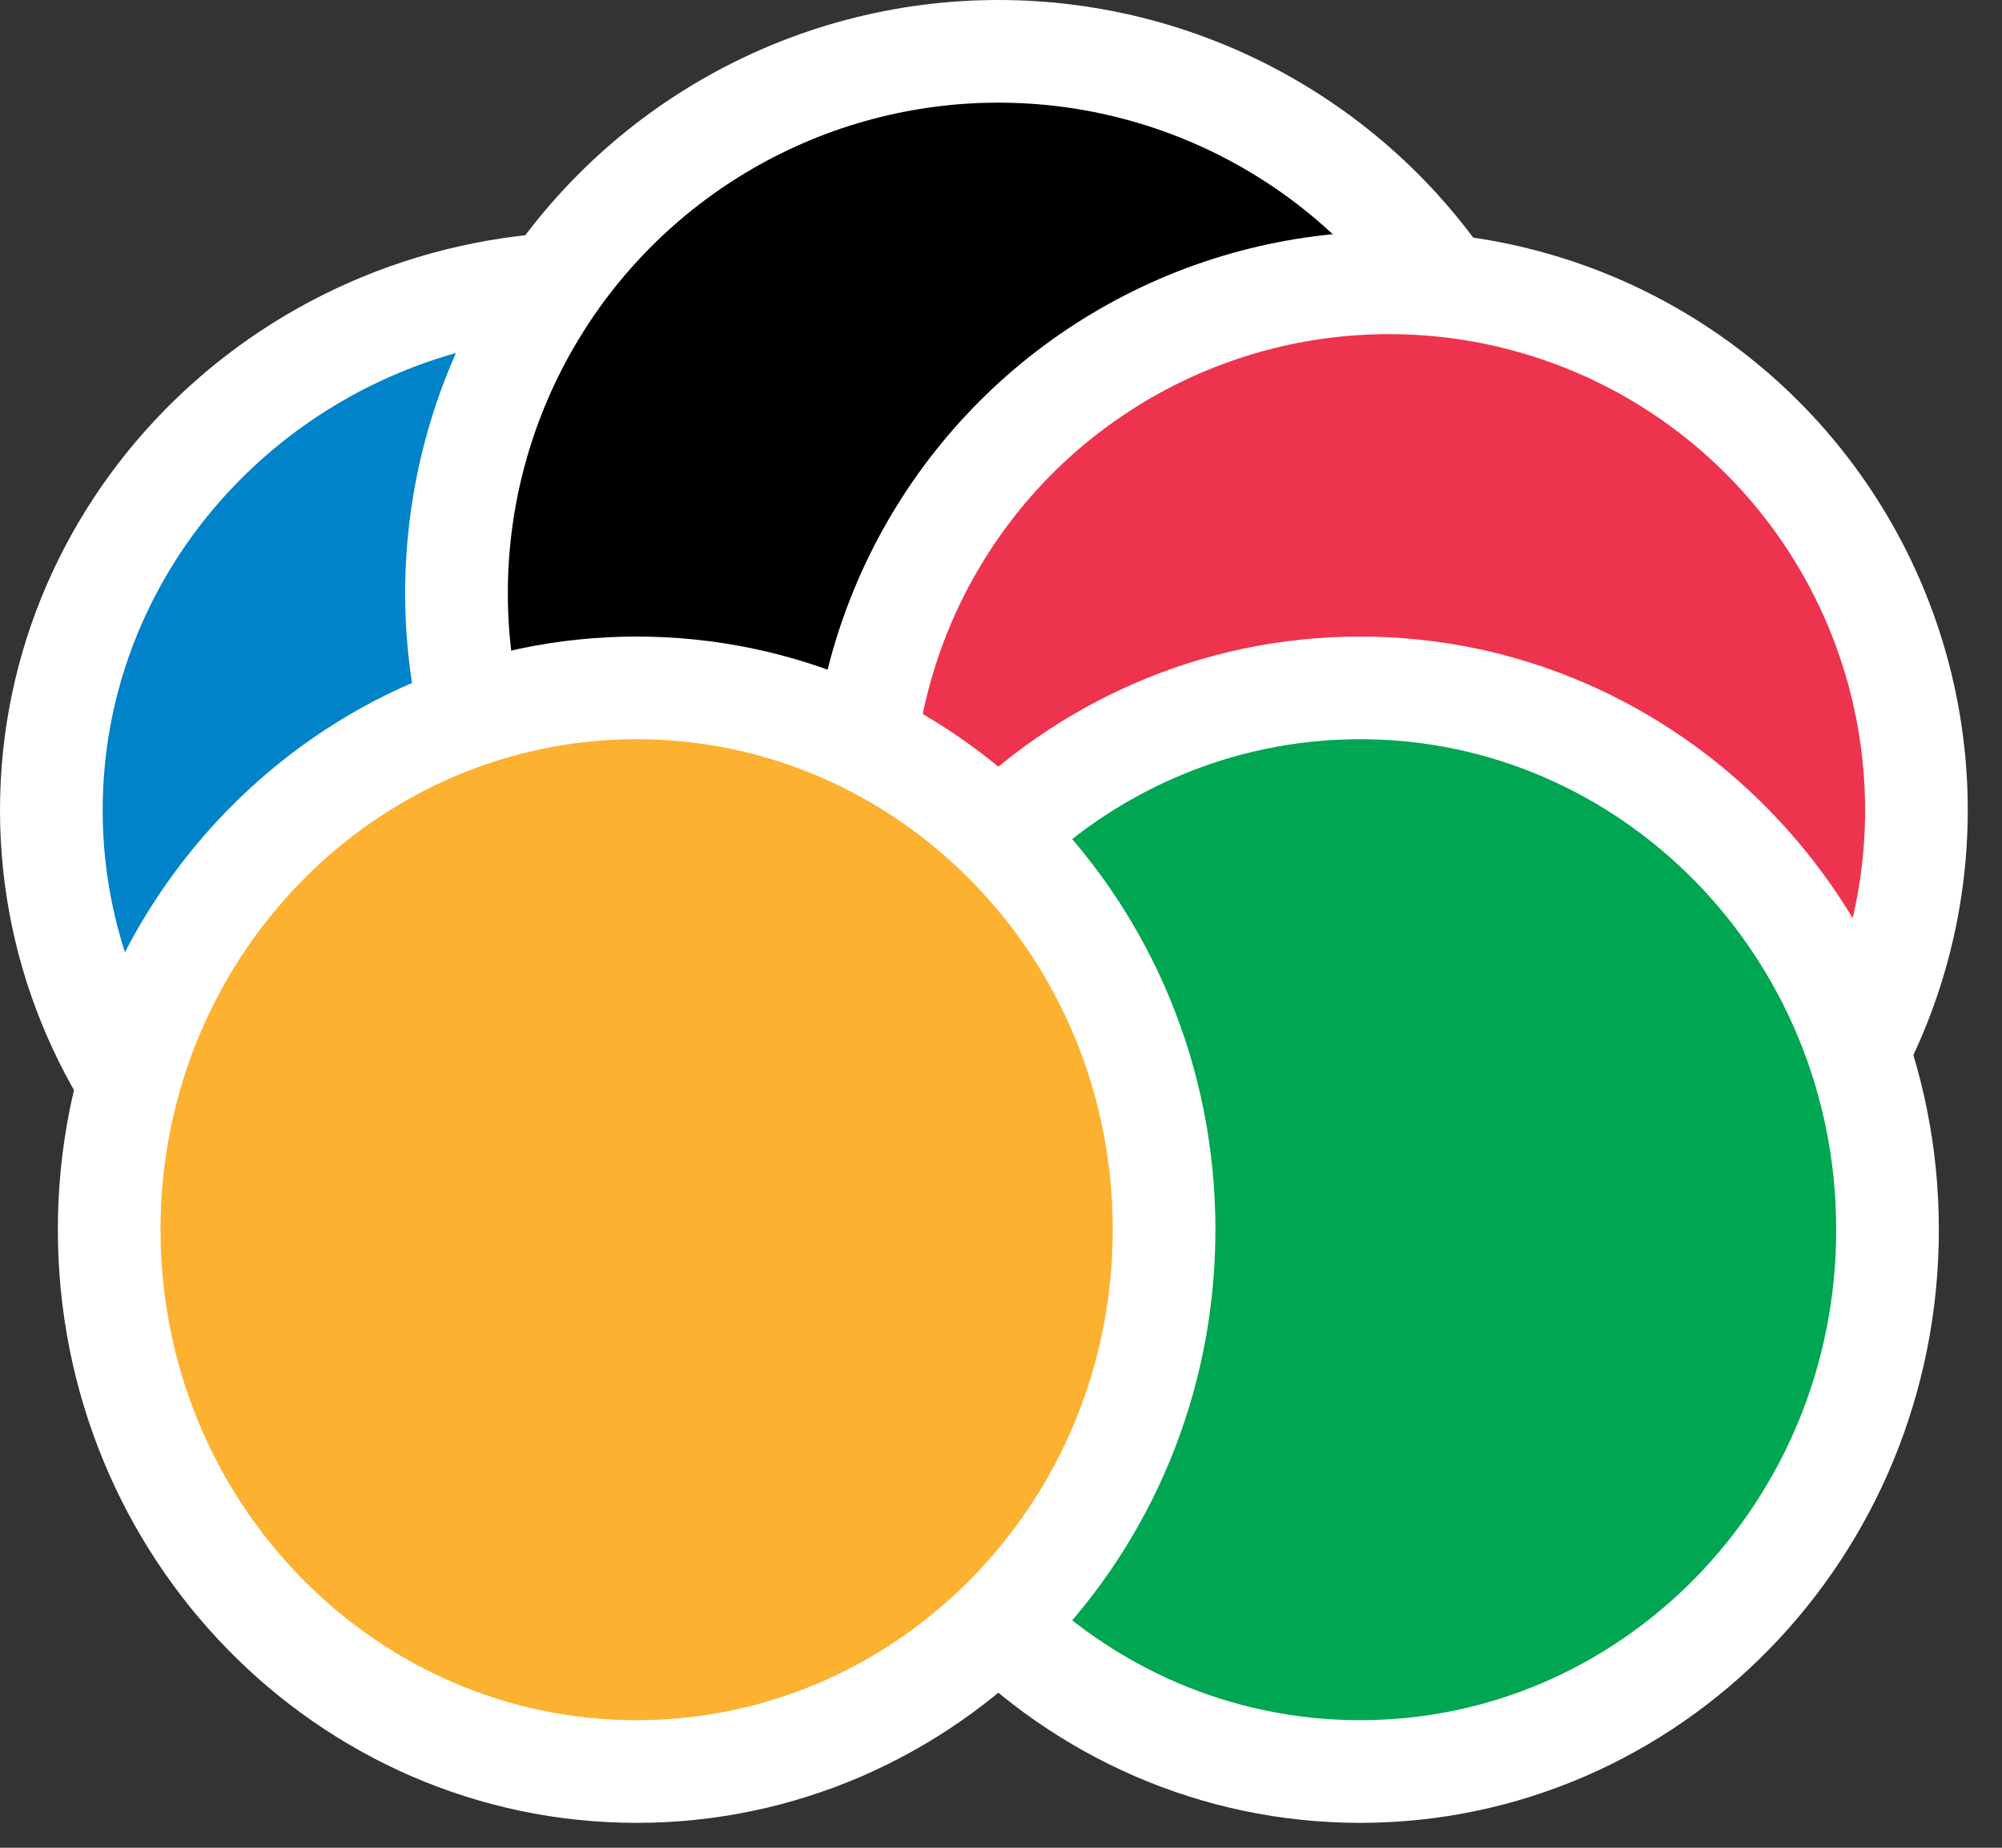 <svg width="39" height="36" viewBox="0 0 39 36" fill="none" xmlns="http://www.w3.org/2000/svg">
<rect x="0" y="0" width="39" height="36" fill="#333333" stroke="none"/>
<path d="M22.113 15.784C22.113 21.436 17.41 26.059 11.556 26.059C5.703 26.059 1 21.436 1 15.784C1 10.133 5.703 5.51 11.556 5.51C17.41 5.51 22.113 10.133 22.113 15.784Z" fill="#0083C8" stroke="white" stroke-width="2"/>
<circle cx="19.449" cy="11.556" r="10.556" fill="black" stroke="white" stroke-width="2"/>
<circle cx="27.059" cy="15.784" r="10.274" fill="#EE334E" stroke="white" stroke-width="2"/>
<path d="M36.77 23.958C36.77 29.812 32.146 34.515 26.495 34.515C20.844 34.515 16.221 29.812 16.221 23.958C16.221 18.105 20.844 13.402 26.495 13.402C32.146 13.402 36.77 18.105 36.77 23.958Z" fill="#00A651" stroke="white" stroke-width="2"/>
<path d="M22.677 23.958C22.677 29.812 18.053 34.515 12.402 34.515C6.751 34.515 2.127 29.812 2.127 23.958C2.127 18.105 6.751 13.402 12.402 13.402C18.053 13.402 22.677 18.105 22.677 23.958Z" fill="#FCB131" stroke="white" stroke-width="2"/>
</svg>
